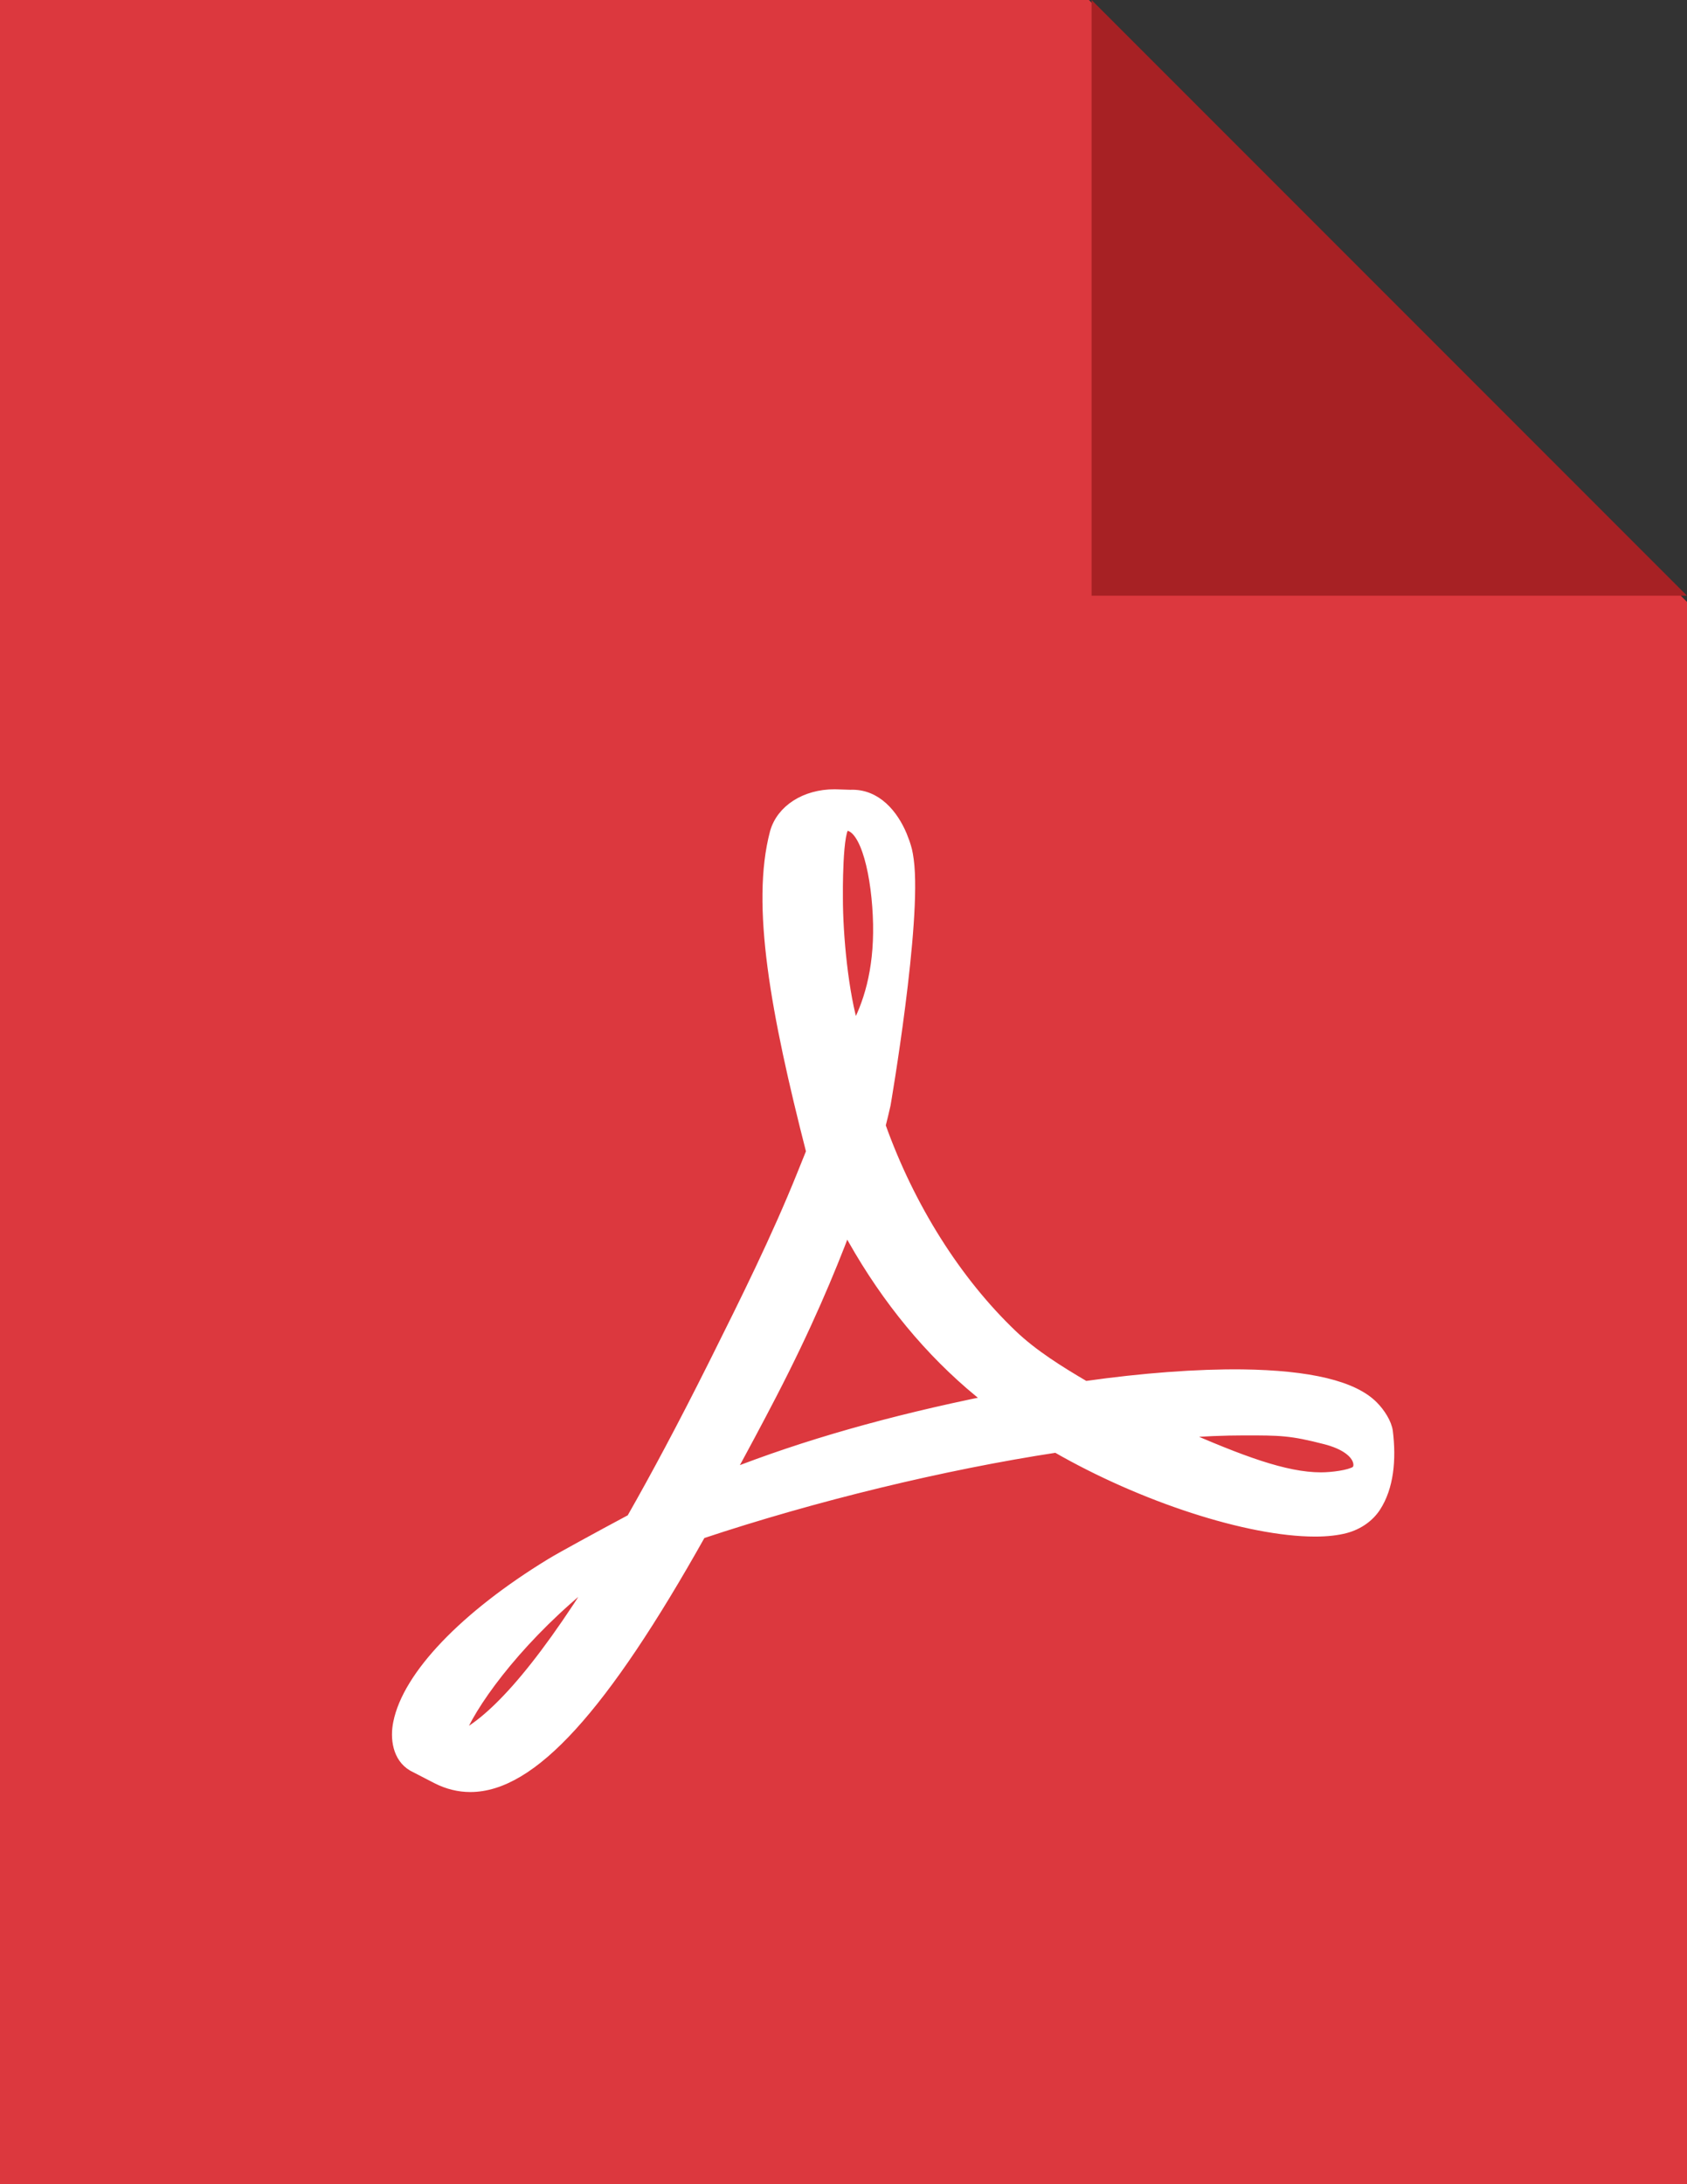 <?xml version="1.0" encoding="UTF-8"?>
<svg width="17px" height="22px" viewBox="0 0 17 22" version="1.1" xmlns="http://www.w3.org/2000/svg" xmlns:xlink="http://www.w3.org/1999/xlink">
    <rect x="0" y="0" width="17" height="22" fill="#333333" stroke="none"/>
    <!-- Generator: Sketch 46.2 (44496) - http://www.bohemiancoding.com/sketch -->
    <title>pdf_ic</title>
    <desc>Created with Sketch.</desc>
    <defs></defs>
    <g id="PDP" stroke="none" stroke-width="1" fill="none" fill-rule="evenodd">
        <g id="isons" transform="translate(-95, -90)">
            <g id="Group-8-Copy" transform="translate(95, 90)">
                <g id="Group">
                    <polygon id="Rectangle-15" fill="#DC383E" points="0 0 10.973 0 17 6.063 17 22 0 22"></polygon>
                    <path d="M13.838,14.16 C13.909,14.231 13.975,14.335 13.986,14.419 C14.021,14.702 13.995,14.979 13.864,15.18 C13.797,15.282 13.689,15.358 13.559,15.393 C13.476,15.415 13.372,15.427 13.253,15.427 C12.579,15.427 11.511,15.08 10.644,14.581 C9.505,14.755 8.205,15.07 7.064,15.45 C6.075,17.213 5.357,18 4.739,18 C4.624,18 4.511,17.972 4.404,17.918 L4.158,17.791 C4.004,17.701 3.981,17.506 4.012,17.354 C4.107,16.877 4.682,16.276 5.55,15.746 C5.652,15.683 6.089,15.447 6.107,15.437 L6.362,15.3 C6.608,14.869 6.88,14.36 7.18,13.761 L7.217,13.687 C7.502,13.116 7.824,12.47 8.082,11.828 L8.174,11.6 C7.814,10.195 7.616,9.111 7.808,8.386 C7.872,8.155 8.113,8 8.409,8 L8.413,8 L8.568,8.005 C8.834,7.993 9.003,8.209 9.089,8.412 L9.117,8.485 C9.139,8.551 9.146,8.576 9.158,8.661 C9.242,9.284 8.925,11.126 8.925,11.126 C8.91,11.194 8.893,11.262 8.874,11.338 C9.167,12.159 9.637,12.905 10.201,13.443 C10.41,13.643 10.677,13.809 10.936,13.961 C11.514,13.879 12.064,13.838 12.52,13.843 C13.195,13.852 13.638,13.958 13.838,14.16 Z M4.619,17.501 C4.923,17.36 5.385,16.912 6.075,15.787 C5.981,15.878 5.879,15.976 5.837,16.011 C5.178,16.563 4.731,17.186 4.619,17.501 Z M8.526,8.316 C8.435,8.316 8.444,9.043 8.444,9.043 C8.444,9.423 8.498,10.005 8.611,10.373 C8.747,10.124 8.857,9.788 8.848,9.308 C8.838,8.828 8.725,8.316 8.526,8.316 Z M7.347,14.853 C8.107,14.554 8.97,14.308 9.969,14.106 C9.901,14.053 9.836,14 9.775,13.947 C9.284,13.522 8.866,12.992 8.53,12.368 C8.361,12.814 8.135,13.356 7.776,14.049 C7.629,14.333 7.485,14.6 7.347,14.853 Z M13.659,14.818 C13.72,14.779 13.715,14.592 13.36,14.499 C13.005,14.407 12.898,14.408 12.535,14.408 C12.337,14.408 12.115,14.417 11.874,14.436 C12.502,14.711 12.95,14.88 13.311,14.88 C13.424,14.88 13.598,14.857 13.659,14.818 Z" id="Combined-Shape" stroke="#FFFFFF" stroke-width="0.1" fill="#FFFFFF"></path>
                    <polygon id="Rectangle-16" fill="#A72124" points="11 0 17 6 11 6"></polygon>
                </g>
            </g>
        </g>
    </g>
</svg>